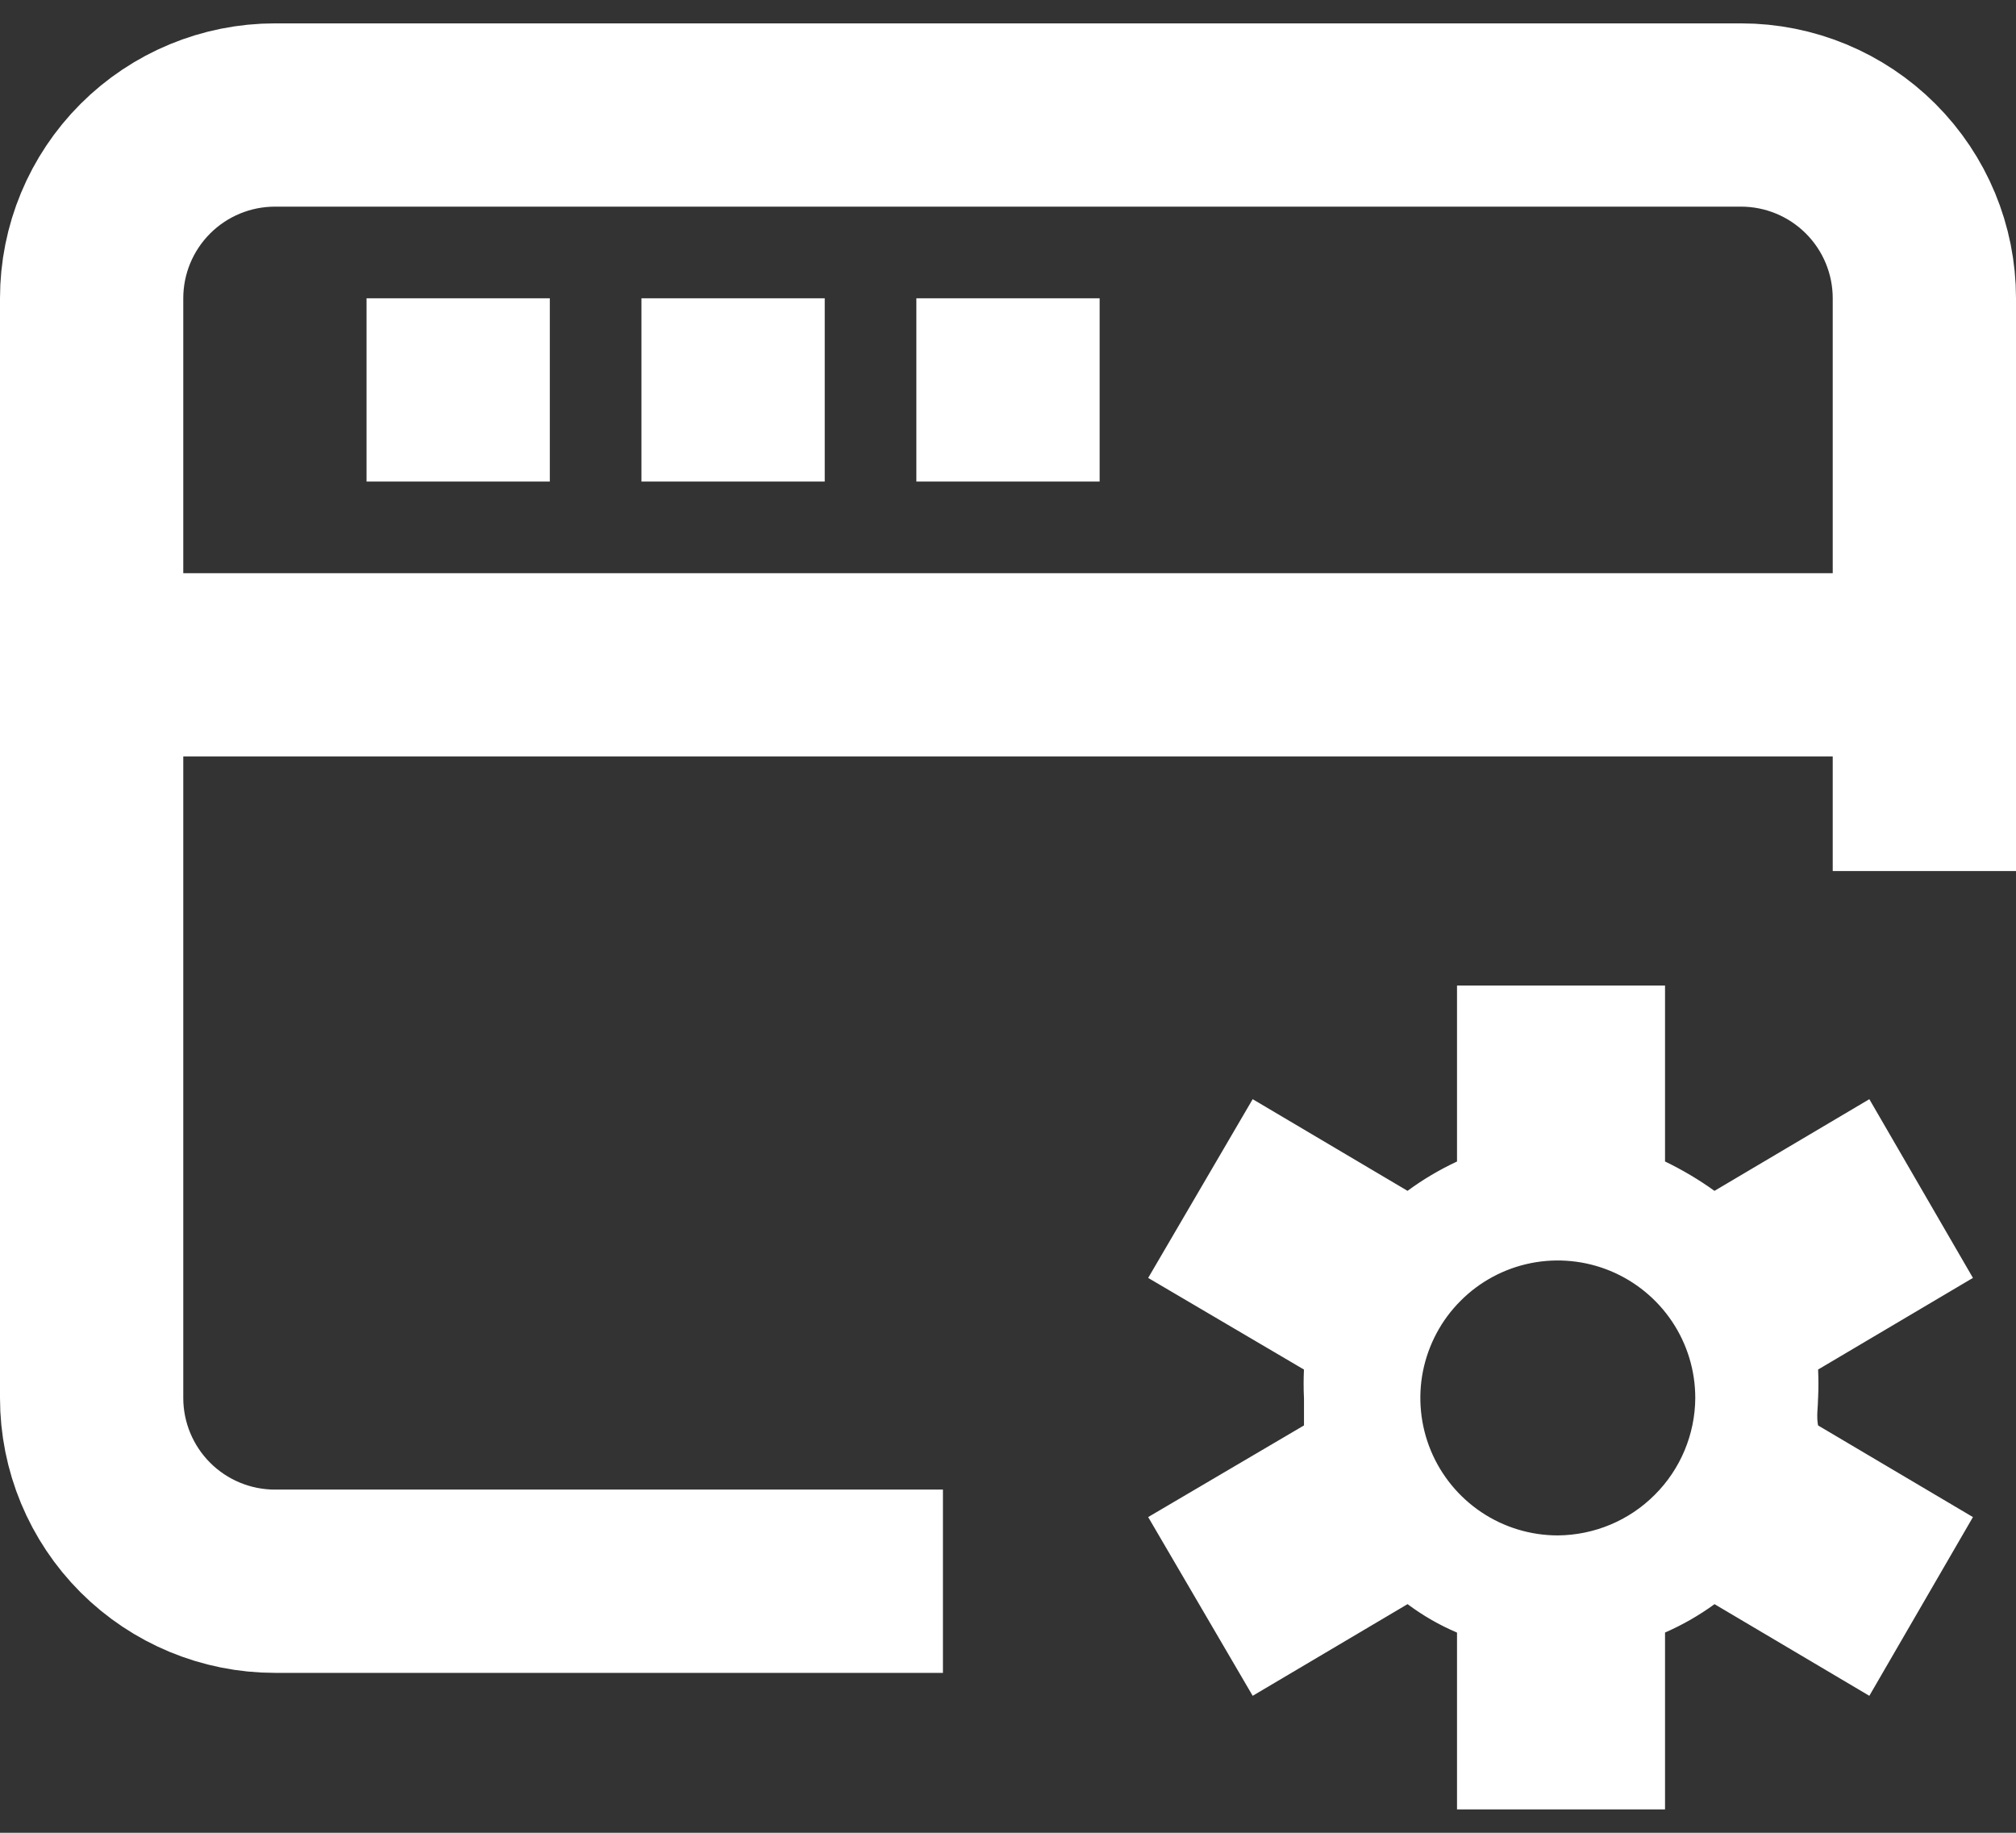 <svg width="22" height="20" viewBox="0 0 22 20" fill="none" xmlns="http://www.w3.org/2000/svg">
<rect x="0" y="0" width="22" height="20" fill="#333333" stroke="none"/>
<path d="M10.29 17.255H3C2.47 17.255 1.961 17.044 1.586 16.669C1.211 16.294 1 15.785 1 15.255V3.255C1 2.724 1.211 2.216 1.586 1.841C1.961 1.466 2.47 1.255 3 1.255H19C19.53 1.255 20.039 1.466 20.414 1.841C20.789 2.216 21 2.724 21 3.255V9.505" stroke="white" stroke-width="2" stroke-miterlimit="10"/>
<path d="M1 7.255H21.01" stroke="white" stroke-width="2" stroke-miterlimit="10"/>
<path d="M4 4.255H6" stroke="white" stroke-width="2" stroke-miterlimit="10"/>
<path d="M7 4.255H9" stroke="white" stroke-width="2" stroke-miterlimit="10"/>
<path d="M10 4.255H12" stroke="white" stroke-width="2" stroke-miterlimit="10"/>
<path d="M19.341 15.229L19.34 15.242V15.255C19.34 15.274 19.339 15.284 19.338 15.302C19.337 15.318 19.335 15.34 19.333 15.38C19.33 15.443 19.328 15.542 19.35 15.653L19.393 15.872L19.585 15.985L20.849 16.733L20.22 17.818L18.965 17.075L18.682 16.907L18.416 17.101C18.277 17.202 18.127 17.288 17.969 17.357L17.67 17.488V17.815V19.245H16.4V17.815V17.484L16.095 17.355C15.94 17.289 15.794 17.205 15.659 17.104L15.392 16.905L15.105 17.075L13.848 17.819L13.213 16.733L14.483 15.986L14.73 15.841V15.555V15.554V15.554V15.553V15.553V15.552V15.551V15.551V15.55V15.55V15.549V15.548V15.548V15.547V15.547V15.546V15.546V15.545V15.544V15.544V15.543V15.543V15.542V15.541V15.541V15.54V15.54V15.539V15.539V15.538V15.537V15.537V15.536V15.536V15.535V15.534V15.534V15.533V15.533V15.532V15.531V15.531V15.53V15.53V15.529V15.528V15.528V15.527V15.527V15.526V15.526V15.525V15.524V15.524V15.523V15.523V15.522V15.521V15.521V15.52V15.52V15.519V15.519V15.518V15.517V15.517V15.516V15.516V15.515V15.514V15.514V15.513V15.513V15.512V15.511V15.511V15.51V15.51V15.509V15.509V15.508V15.507V15.507V15.506V15.506V15.505V15.505V15.504V15.503V15.503V15.502V15.502V15.501V15.5V15.5V15.499V15.499V15.498V15.498V15.497V15.496V15.496V15.495V15.495V15.494V15.493V15.493V15.492V15.492V15.491V15.49V15.49V15.489V15.489V15.488V15.488V15.487V15.486V15.486V15.485V15.485V15.484V15.483V15.483V15.482V15.482V15.481V15.48V15.48V15.479V15.479V15.478V15.477V15.477V15.476V15.476V15.475V15.475V15.474V15.473V15.473V15.472V15.472V15.471V15.47V15.47V15.469V15.469V15.468V15.468V15.467V15.466V15.466V15.465V15.465V15.464V15.463V15.463V15.462V15.462V15.461V15.46V15.46V15.459V15.459V15.458V15.458V15.457V15.456V15.456V15.455V15.455V15.454V15.454V15.453V15.452V15.452V15.451V15.451V15.45V15.449V15.449V15.448V15.448V15.447V15.447V15.446V15.445V15.445V15.444V15.444V15.443V15.442V15.442V15.441V15.441V15.44V15.44V15.439V15.438V15.438V15.437V15.437V15.436V15.435V15.435V15.434V15.434V15.433V15.432V15.432V15.431V15.431V15.43V15.43V15.429V15.428V15.428V15.427V15.427V15.426V15.425V15.425V15.424V15.424V15.423V15.422V15.422V15.421V15.421V15.42V15.419V15.419V15.418V15.418V15.417V15.417V15.416V15.415V15.415V15.414V15.414V15.413V15.412V15.412V15.411V15.411V15.41V15.41V15.409V15.408V15.408V15.407V15.407V15.406V15.405V15.405V15.404V15.404V15.403V15.402V15.402V15.401V15.401V15.4V15.4V15.399V15.398V15.398V15.397V15.397V15.396V15.396V15.395V15.394V15.394V15.393V15.393V15.392V15.391V15.391V15.39V15.39V15.389V15.389V15.388V15.387V15.387V15.386V15.386V15.385V15.384V15.384V15.383V15.383V15.382V15.381V15.381V15.38V15.38V15.379V15.379V15.378V15.377V15.377V15.376V15.376V15.375V15.374V15.374V15.373V15.373V15.372V15.371V15.371V15.37V15.37V15.369V15.369V15.368V15.367V15.367V15.366V15.366V15.365V15.364V15.364V15.363V15.363V15.362V15.361V15.361V15.36V15.36V15.359V15.359V15.358V15.357V15.357V15.356V15.356V15.355V15.354V15.354V15.353V15.353V15.352V15.352V15.351V15.35V15.35V15.349V15.349V15.348V15.348V15.347V15.346V15.346V15.345V15.345V15.344V15.343V15.343V15.342V15.342V15.341V15.34V15.34V15.339V15.339V15.338V15.338V15.337V15.336V15.336V15.335V15.335V15.334V15.333V15.333V15.332V15.332V15.331V15.331V15.33V15.329V15.329V15.328V15.328V15.327V15.326V15.326V15.325V15.325V15.324V15.323V15.323V15.322V15.322V15.321V15.32V15.32V15.319V15.319V15.318V15.318V15.317V15.316V15.316V15.315V15.315V15.314V15.313V15.313V15.312V15.312V15.311V15.31V15.31V15.309V15.309V15.308V15.308V15.307V15.306V15.306V15.305V15.305V15.304V15.303V15.303V15.302V15.302V15.301V15.301V15.3V15.299V15.299V15.298V15.298V15.297V15.296V15.296V15.295V15.295V15.294V15.294V15.293V15.292V15.292V15.291V15.291V15.29V15.29V15.289V15.288V15.288V15.287V15.287V15.286V15.285V15.285V15.284V15.284V15.283V15.282V15.282V15.281V15.281V15.28V15.28V15.279V15.278V15.278V15.277V15.277V15.276V15.275V15.275V15.274V15.274V15.273V15.273V15.272V15.271V15.271V15.27V15.27V15.269V15.268V15.268V15.267V15.267V15.266V15.265V15.265V15.264V15.264V15.263V15.262V15.262V15.261V15.261V15.26V15.26V15.259V15.258V15.258V15.257V15.257V15.256V15.255V15.255V15.242L14.729 15.229C14.725 15.143 14.725 15.057 14.729 14.971L14.745 14.668L14.483 14.514L13.213 13.767L13.848 12.681L15.105 13.425L15.389 13.593L15.656 13.398C15.798 13.293 15.951 13.203 16.111 13.128L16.4 12.993V12.675V11.255H17.67V12.675V12.989L17.953 13.125C18.116 13.204 18.272 13.296 18.419 13.402L18.684 13.591L18.965 13.425L20.22 12.682L20.849 13.767L19.585 14.515L19.325 14.669L19.341 14.971C19.345 15.057 19.345 15.143 19.341 15.229ZM17 17.255L17.003 17.255C17.532 17.251 18.038 17.04 18.411 16.666C18.785 16.293 18.997 15.787 19 15.258L19 15.258V15.255C19 14.859 18.883 14.473 18.663 14.144C18.443 13.815 18.131 13.559 17.765 13.407C17.4 13.256 16.998 13.216 16.61 13.293C16.222 13.37 15.865 13.561 15.586 13.841C15.306 14.12 15.116 14.477 15.038 14.865C14.961 15.253 15.001 15.655 15.152 16.02C15.304 16.386 15.56 16.698 15.889 16.918C16.218 17.138 16.605 17.255 17 17.255Z" fill="white" stroke="white"/>
</svg>
